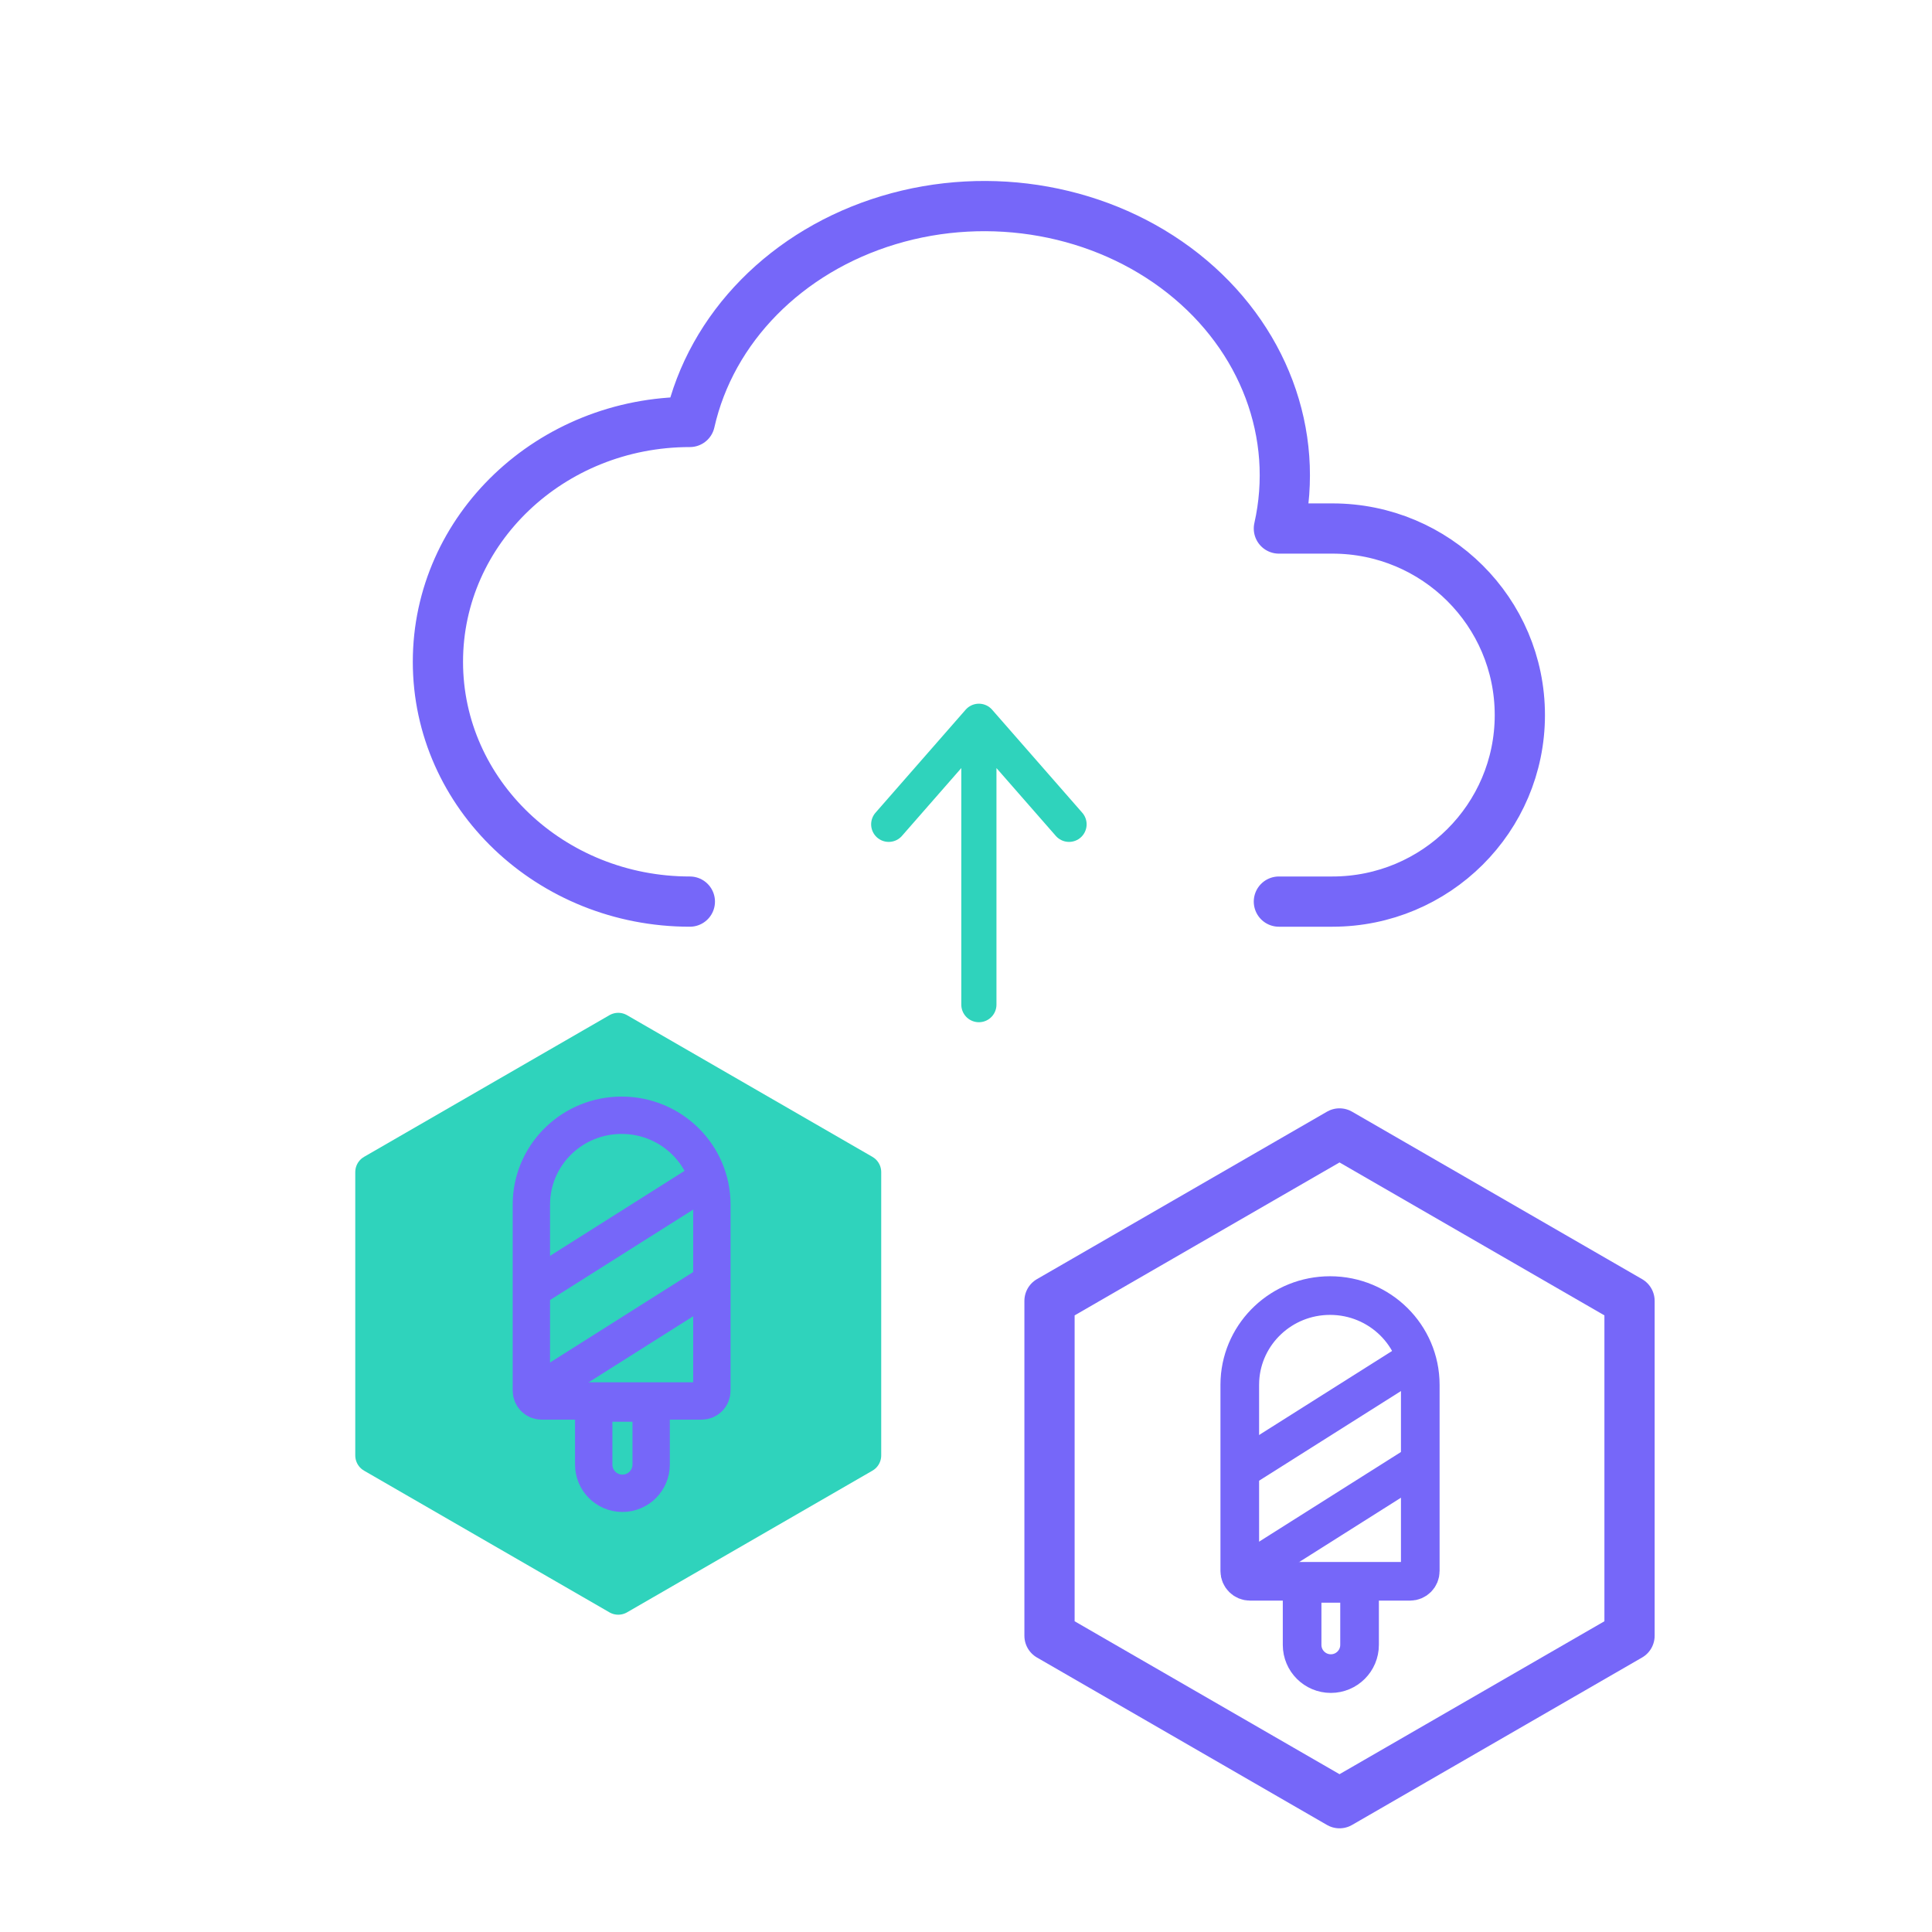 <svg xmlns="http://www.w3.org/2000/svg" width="75" height="75" viewBox="0 0 75 75">
    <defs>
        <filter id="tofidgm36a">
            <feColorMatrix in="SourceGraphic" values="0 0 0 0 0.463 0 0 0 0 0.404 0 0 0 0 0.976 0 0 0 1 0"/>
        </filter>
        <filter id="kqirwdloxb">
            <feColorMatrix in="SourceGraphic" values="0 0 0 0 1 0 0 0 0 1 0 0 0 0 1 0 0 0 1 0"/>
        </filter>
    </defs>
    <g fill="none" fill-rule="evenodd">
        <g>
            <g>
                <g>
                    <path fill="#2FD3BC" stroke="#2FD3BC" stroke-linejoin="round" stroke-width="1.365" d="M24 40L33.526 45.5 33.526 56.5 24 62 14.474 56.5 14.474 45.5z" transform="translate(-751 -2705) translate(189 2045) translate(562 660)"/>
                    <g filter="url(#tofidgm36a)" transform="translate(-751 -2705) translate(189 2045) translate(562 660)">
                        <g stroke="#7667F9" stroke-width="1.5">
                            <path d="M2.548 11.466h2.23v2.389c0 .615-.5 1.114-1.115 1.114-.616 0-1.115-.499-1.115-1.114v-2.389h0zM7.135 10.988c0 .22-.178.398-.398.398H.527c-.22 0-.399-.178-.399-.398V3.76l.005-.19C.233 1.744 1.761.294 3.632.294c1.935 0 3.503 1.551 3.503 3.466h0v7.227z" transform="translate(48 50)"/>
                            <path stroke-linecap="square" d="M.494 10.977L6.785 7.001M.494 6.836L6.785 2.861" transform="translate(48 50)"/>
                        </g>
                    </g>
                    <g filter="url(#kqirwdloxb)" transform="translate(-751 -2705) translate(189 2045) translate(562 660)">
                        <g stroke="#7667F9" stroke-width="1.45">
                            <path d="M2.548 11.466h2.23v2.389c0 .615-.5 1.114-1.115 1.114-.616 0-1.115-.499-1.115-1.114v-2.389h0zM7.135 10.988c0 .22-.178.398-.398.398H.527c-.22 0-.399-.178-.399-.398V3.76l.005-.19C.233 1.744 1.761.294 3.632.294c1.935 0 3.503 1.551 3.503 3.466h0v7.227z" transform="translate(20.5 43)"/>
                            <path stroke-linecap="square" d="M.494 10.977L6.785 7.001M.494 6.836L6.785 2.861" transform="translate(20.5 43)"/>
                        </g>
                    </g>
                    <path stroke="#7667F9" stroke-linecap="round" stroke-linejoin="round" stroke-width="1.95" d="M26.78 35C21.378 35 17 30.832 17 25.69s4.378-9.31 9.78-9.31c.825-3.66 3.766-6.646 7.716-7.835 3.95-1.19 8.309-.4 11.433 2.069 3.125 2.47 4.542 6.244 3.717 9.903h2.078c4.019 0 7.276 3.242 7.276 7.242C59 31.758 55.743 35 51.724 35h-2.078" transform="translate(-751 -2705) translate(189 2045) translate(562 660)"/>
                    <path stroke="#2FD3BC" stroke-linecap="round" stroke-linejoin="round" stroke-width="1.365" d="M34.5 32L38 28 41.5 32M38 28L38 39" transform="translate(-751 -2705) translate(189 2045) translate(562 660)"/>
                    <path stroke="#7667F9" stroke-linejoin="round" stroke-width="1.95" d="M52 44L63.258 50.5 63.258 63.5 52 70 40.742 63.5 40.742 50.5z" transform="translate(-751 -2705) translate(189 2045) translate(562 660)"/>
                    <path d="M0 0H75V75H0z" transform="translate(-751 -2705) translate(189 2045) translate(562 660)"/>
                </g>
            </g>
        </g>
    </g>
</svg>

